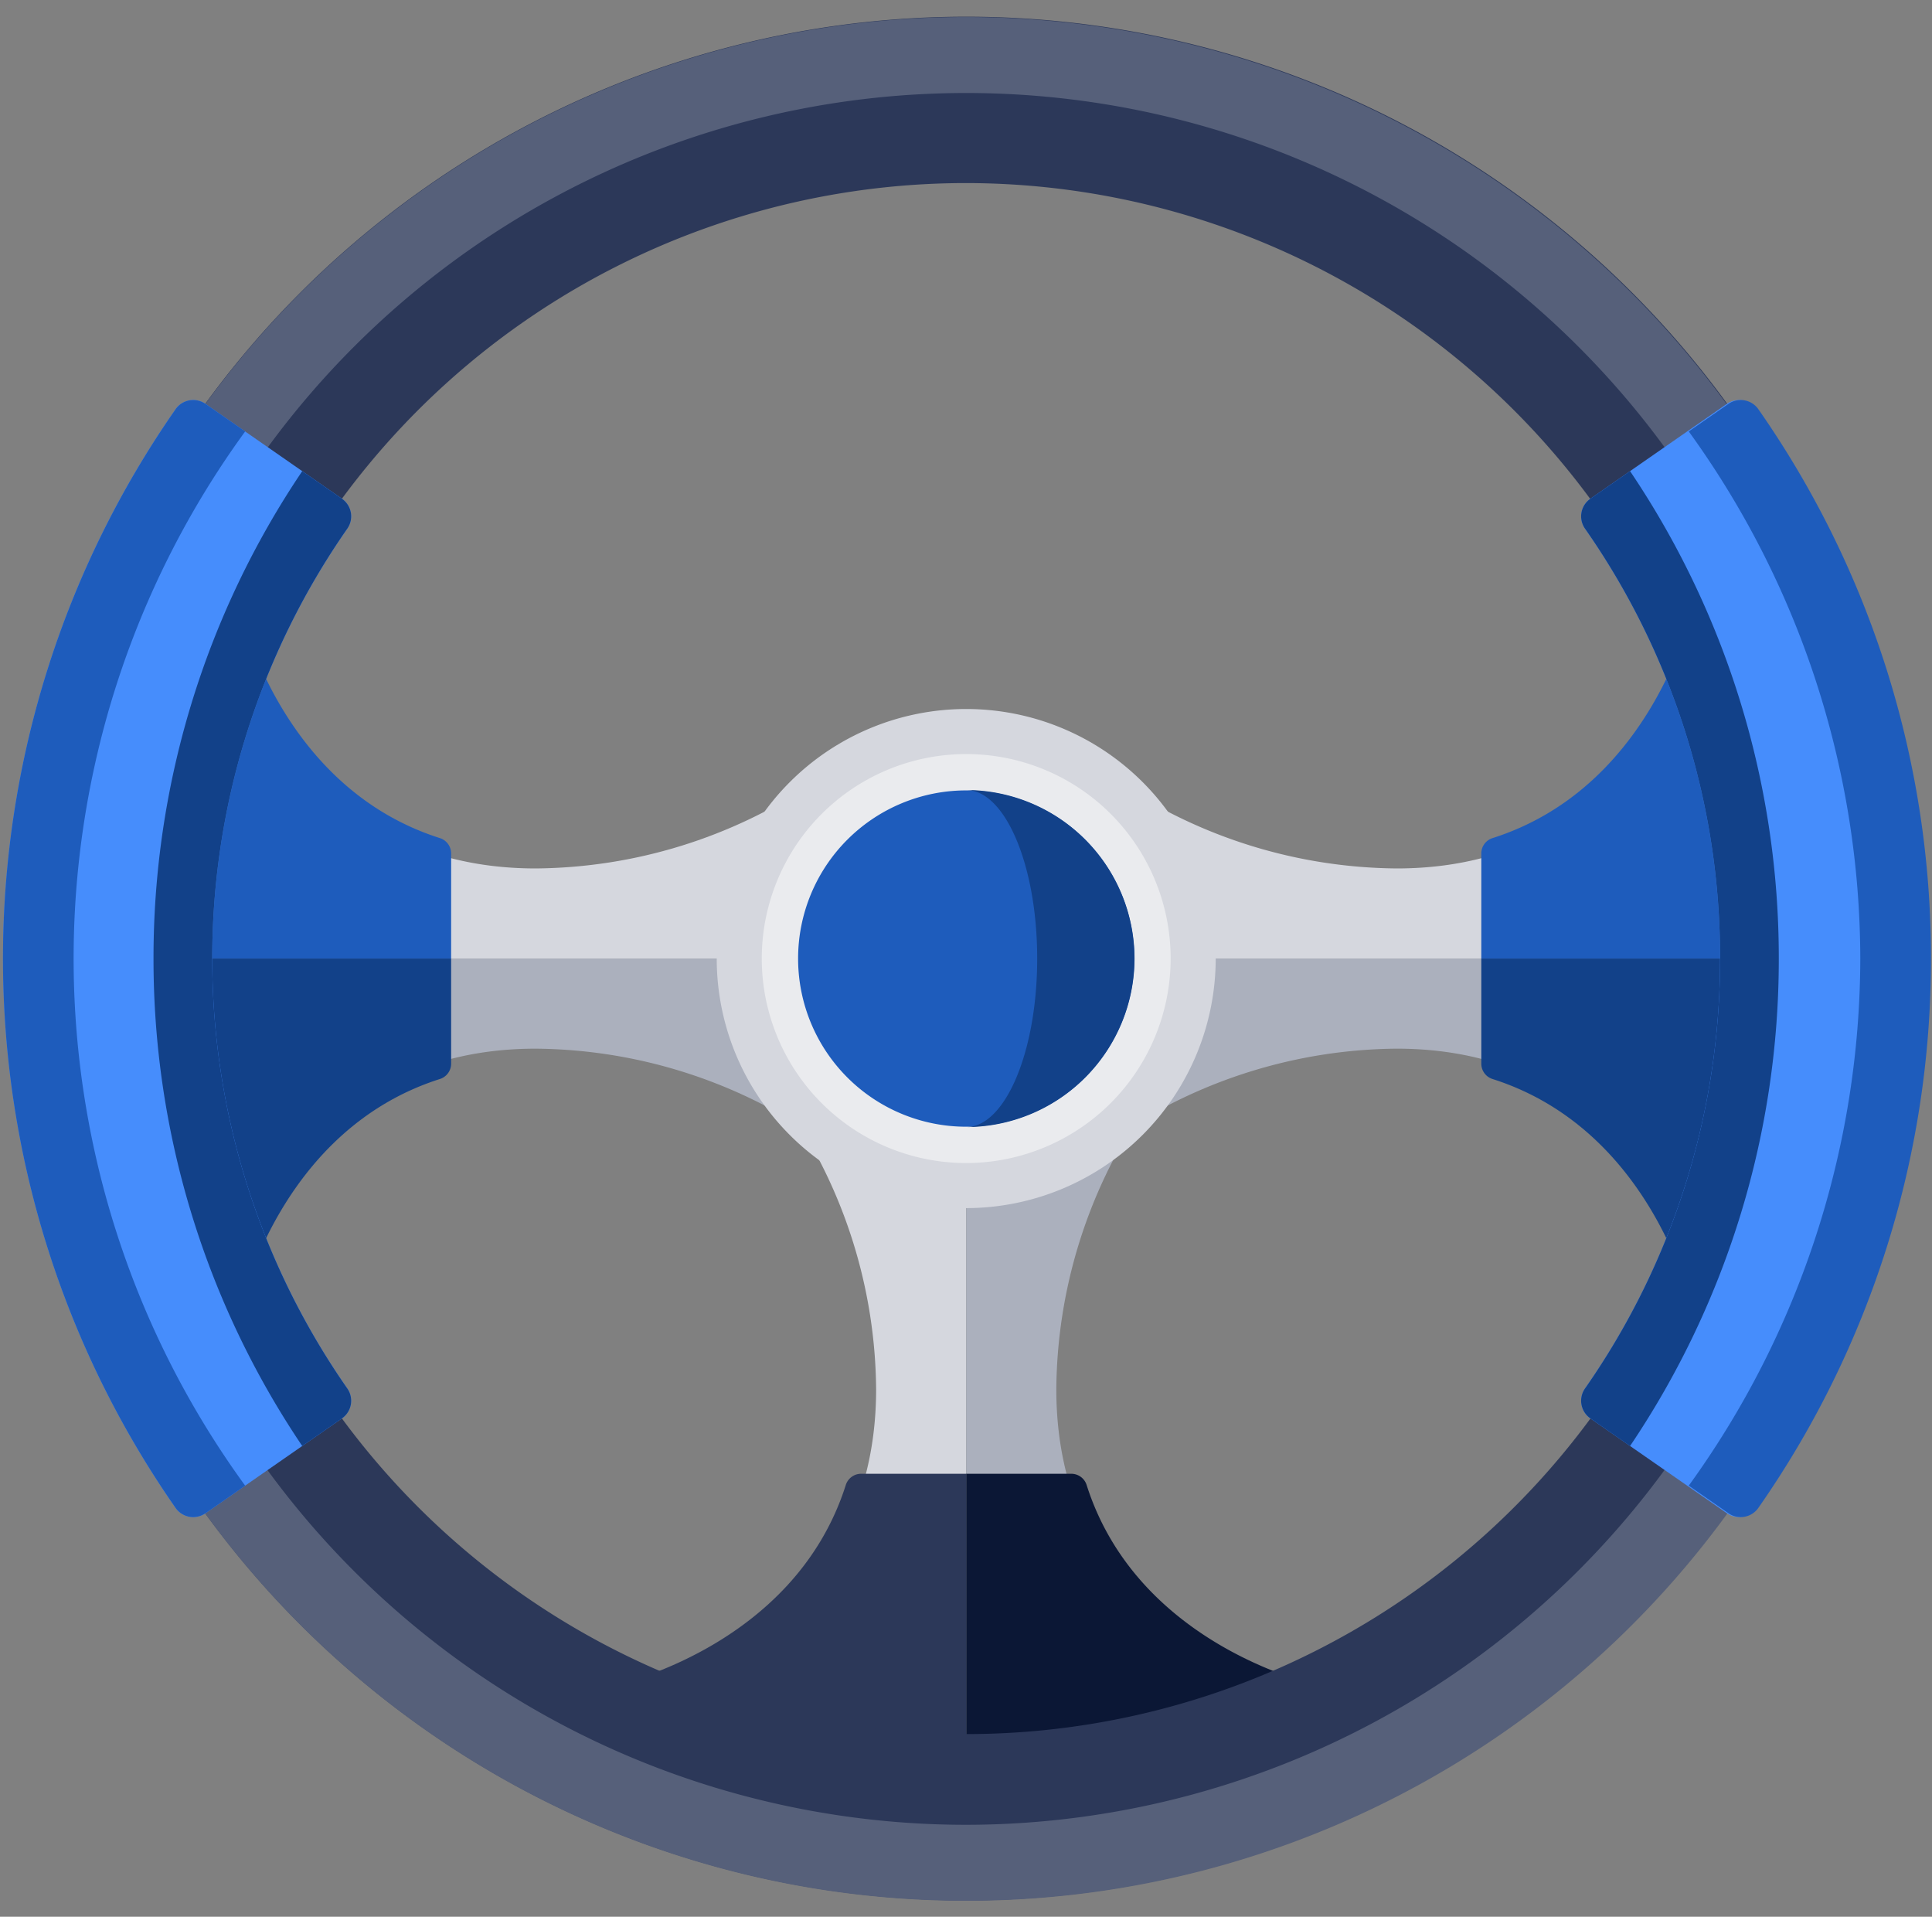 <svg xmlns="http://www.w3.org/2000/svg" width="246" height="244" viewBox="0 0 246 244">
  <rect x="0" y="0" width="246" height="244" fill="#808080" stroke="none"/>
  <g id="steering_wheel" data-name="steering wheel" transform="translate(245.615 243.324) rotate(-180)">
    <path id="패스_4318" data-name="패스 4318" d="M44.748,0V109.652L0,94.621s33.277-6.552,33.277-39.8a64.466,64.466,0,0,0-10.9-35.352Z" transform="translate(167.336 121.3) rotate(-180)" fill="#d5d7de"/>
    <path id="패스_4319" data-name="패스 4319" d="M0,0V109.652l44.748-15.03s-33.277-6.552-33.277-39.8a64.466,64.466,0,0,1,10.9-35.352Z" transform="translate(122.587 121.301) rotate(-180)" fill="#abb0bd"/>
    <path id="패스_4320" data-name="패스 4320" d="M46.8,0H33.417a2.049,2.049,0,0,0-1.953,1.429C24.878,22.151,1.88,26.979,1.648,27.026A2.049,2.049,0,0,0,1.4,30.978l44.748,15.03a2.039,2.039,0,0,0,.653.107Z" transform="translate(169.385 55.715) rotate(-180)" fill="#2c3859"/>
    <path id="패스_4321" data-name="패스 4321" d="M0,0H13.38a2.049,2.049,0,0,1,1.953,1.429c6.586,20.722,29.584,25.55,29.816,25.6a2.049,2.049,0,0,1,.252,3.952L.653,46.008A2.039,2.039,0,0,1,0,46.115Z" transform="translate(122.588 55.715) rotate(-180)" fill="#0b1735"/>
    <path id="패스_4322" data-name="패스 4322" d="M109.652,44.748H0L15.03,0s6.552,33.277,39.8,33.277a64.466,64.466,0,0,0,35.352-10.9Z" transform="translate(232.239 166.049) rotate(-180)" fill="#d5d7de"/>
    <path id="패스_4323" data-name="패스 4323" d="M109.652,0H0L15.03,44.748s6.552-33.277,39.8-33.277a64.466,64.466,0,0,1,35.352,10.9Z" transform="translate(232.239 121.3) rotate(-180)" fill="#abb0bd"/>
    <path id="패스_4324" data-name="패스 4324" d="M46.115,46.8V33.417a2.05,2.05,0,0,0-1.429-1.954C23.963,24.878,19.135,1.88,19.089,1.648A2.049,2.049,0,0,0,15.137,1.4L.106,46.144A2.06,2.06,0,0,0,0,46.8Z" transform="translate(234.288 168.097) rotate(-180)" fill="#1e5cbc"/>
    <path id="패스_4325" data-name="패스 4325" d="M46.115,0V13.38a2.05,2.05,0,0,1-1.429,1.953c-20.722,6.586-25.55,29.584-25.6,29.816a2.049,2.049,0,0,1-3.952.252L.106.653A2.06,2.06,0,0,1,0,0Z" transform="translate(234.288 121.3) rotate(-180)" fill="#124189"/>
    <path id="패스_4326" data-name="패스 4326" d="M0,44.748H109.652L94.621,0s-6.552,33.277-39.8,33.277a64.466,64.466,0,0,1-35.352-10.9Z" transform="translate(122.588 166.049) rotate(-180)" fill="#d5d7de"/>
    <path id="패스_4327" data-name="패스 4327" d="M0,0H109.652L94.621,44.748s-6.552-33.277-39.8-33.277a64.466,64.466,0,0,0-35.352,10.9Z" transform="translate(122.587 121.301) rotate(-180)" fill="#abb0bd"/>
    <path id="패스_4328" data-name="패스 4328" d="M0,46.8V33.417a2.05,2.05,0,0,1,1.429-1.954c20.722-6.586,25.55-29.584,25.6-29.816A2.049,2.049,0,0,1,30.978,1.4l15.03,44.748a2.06,2.06,0,0,1,.106.653Z" transform="translate(57.002 168.097) rotate(-180)" fill="#1e5cbc"/>
    <path id="패스_4329" data-name="패스 4329" d="M0,0V13.38a2.05,2.05,0,0,0,1.429,1.953c20.722,6.586,25.55,29.584,25.6,29.816a2.049,2.049,0,0,0,3.952.252L46.009.653A2.06,2.06,0,0,0,46.115,0Z" transform="translate(57.002 121.3) rotate(-180)" fill="#124189"/>
    <path id="패스_4330" data-name="패스 4330" d="M31.768,63.537A31.768,31.768,0,1,1,63.537,31.768,31.8,31.8,0,0,1,31.768,63.537" transform="translate(154.356 153.069) rotate(-180)" fill="#d5d7de"/>
    <path id="패스_4331" data-name="패스 4331" d="M26.031,52.061A26.031,26.031,0,1,1,52.061,26.031,26.06,26.06,0,0,1,26.031,52.061" transform="translate(148.618 147.331) rotate(-180)" fill="#eaebee"/>
    <path id="패스_4332" data-name="패스 4332" d="M21.406,42.813A21.406,21.406,0,1,1,42.813,21.406,21.43,21.43,0,0,1,21.406,42.813" transform="translate(143.994 142.707) rotate(-180)" fill="#1e5cbc"/>
    <path id="패스_4333" data-name="패스 4333" d="M0,0C5,0,9.061,9.625,9.061,21.454S5,42.908,0,42.908A21.478,21.478,0,0,0,21.454,21.454,21.479,21.479,0,0,0,0,0" transform="translate(122.611 142.755) rotate(-180)" fill="#124189"/>
    <path id="패스_4335" data-name="패스 4335" d="M119.9,239.8A119.9,119.9,0,1,1,239.8,119.9,120.036,120.036,0,0,1,119.9,239.8m0-218.62a98.721,98.721,0,1,0,98.72,98.72,98.831,98.831,0,0,0-98.72-98.72" transform="translate(242.486 241.199) rotate(-180)" fill="#2c3859"/>
    <path id="패스_4336" data-name="패스 4336" d="M119.9,0A119.9,119.9,0,1,0,239.8,119.9,120.035,120.035,0,0,0,119.9,0m0,230.127A110.228,110.228,0,1,1,230.127,119.9,110.353,110.353,0,0,1,119.9,230.127" transform="translate(242.486 241.155) rotate(-180)" fill="#56607a"/>
    <path id="패스_4337" data-name="패스 4337" d="M22.358,1.169a2.733,2.733,0,0,0-3.8-.681L1.174,12.565a2.731,2.731,0,0,0-.683,3.806A95.283,95.283,0,0,1,17.691,71.1,95.279,95.279,0,0,1,.491,125.83a2.732,2.732,0,0,0,.683,3.807l17.384,12.076a2.732,2.732,0,0,0,3.8-.682A121.737,121.737,0,0,0,44.335,71.1,121.749,121.749,0,0,0,22.358,1.169" transform="translate(44.291 192.402) rotate(-180)" fill="#468dfc"/>
    <path id="패스_4338" data-name="패스 4338" d="M8.861,1.169a2.733,2.733,0,0,0-3.8-.681L0,4A114.757,114.757,0,0,1,21.842,71.1,114.75,114.75,0,0,1,0,138.2l5.06,3.515a2.732,2.732,0,0,0,3.8-.682A121.737,121.737,0,0,0,30.837,71.1,121.749,121.749,0,0,0,8.861,1.169" transform="translate(30.587 192.402) rotate(-180)" fill="#1e5cbc"/>
    <path id="패스_4339" data-name="패스 4339" d="M25.168,62.048A110.727,110.727,0,0,0,6.23,0L1.175,3.512A2.73,2.73,0,0,0,.492,7.319a95.279,95.279,0,0,1,17.2,54.729,95.281,95.281,0,0,1-17.2,54.729,2.73,2.73,0,0,0,.683,3.807L6.23,124.1A110.735,110.735,0,0,0,25.168,62.048" transform="translate(44.291 183.349) rotate(-180)" fill="#124189"/>
    <path id="패스_4340" data-name="패스 4340" d="M21.977,141.032a2.734,2.734,0,0,0,3.8.682l17.384-12.078a2.731,2.731,0,0,0,.683-3.806,95.675,95.675,0,0,1,0-109.459,2.732,2.732,0,0,0-.683-3.807L25.777.488a2.732,2.732,0,0,0-3.8.682,122.25,122.25,0,0,0,0,139.862" transform="translate(245.235 192.401) rotate(-180)" fill="#468dfc"/>
    <path id="패스_4341" data-name="패스 4341" d="M21.977,1.169a2.733,2.733,0,0,1,3.8-.681L30.837,4a113.983,113.983,0,0,0,0,134.2l-5.061,3.515a2.732,2.732,0,0,1-3.8-.682,122.25,122.25,0,0,1,0-139.862" transform="translate(245.235 192.402) rotate(-180)" fill="#1e5cbc"/>
    <path id="패스_4342" data-name="패스 4342" d="M0,62.048A110.727,110.727,0,0,1,18.938,0l5.055,3.512a2.73,2.73,0,0,1,.683,3.807,95.675,95.675,0,0,0,0,109.459,2.73,2.73,0,0,1-.683,3.807L18.938,124.1A110.735,110.735,0,0,1,0,62.048" transform="translate(226.068 183.349) rotate(-180)" fill="#124189"/>
    <rect id="사각형_1233" data-name="사각형 1233" width="246" height="244" transform="translate(-0.385 -0.676)" fill="none"/>
  </g>
</svg>
